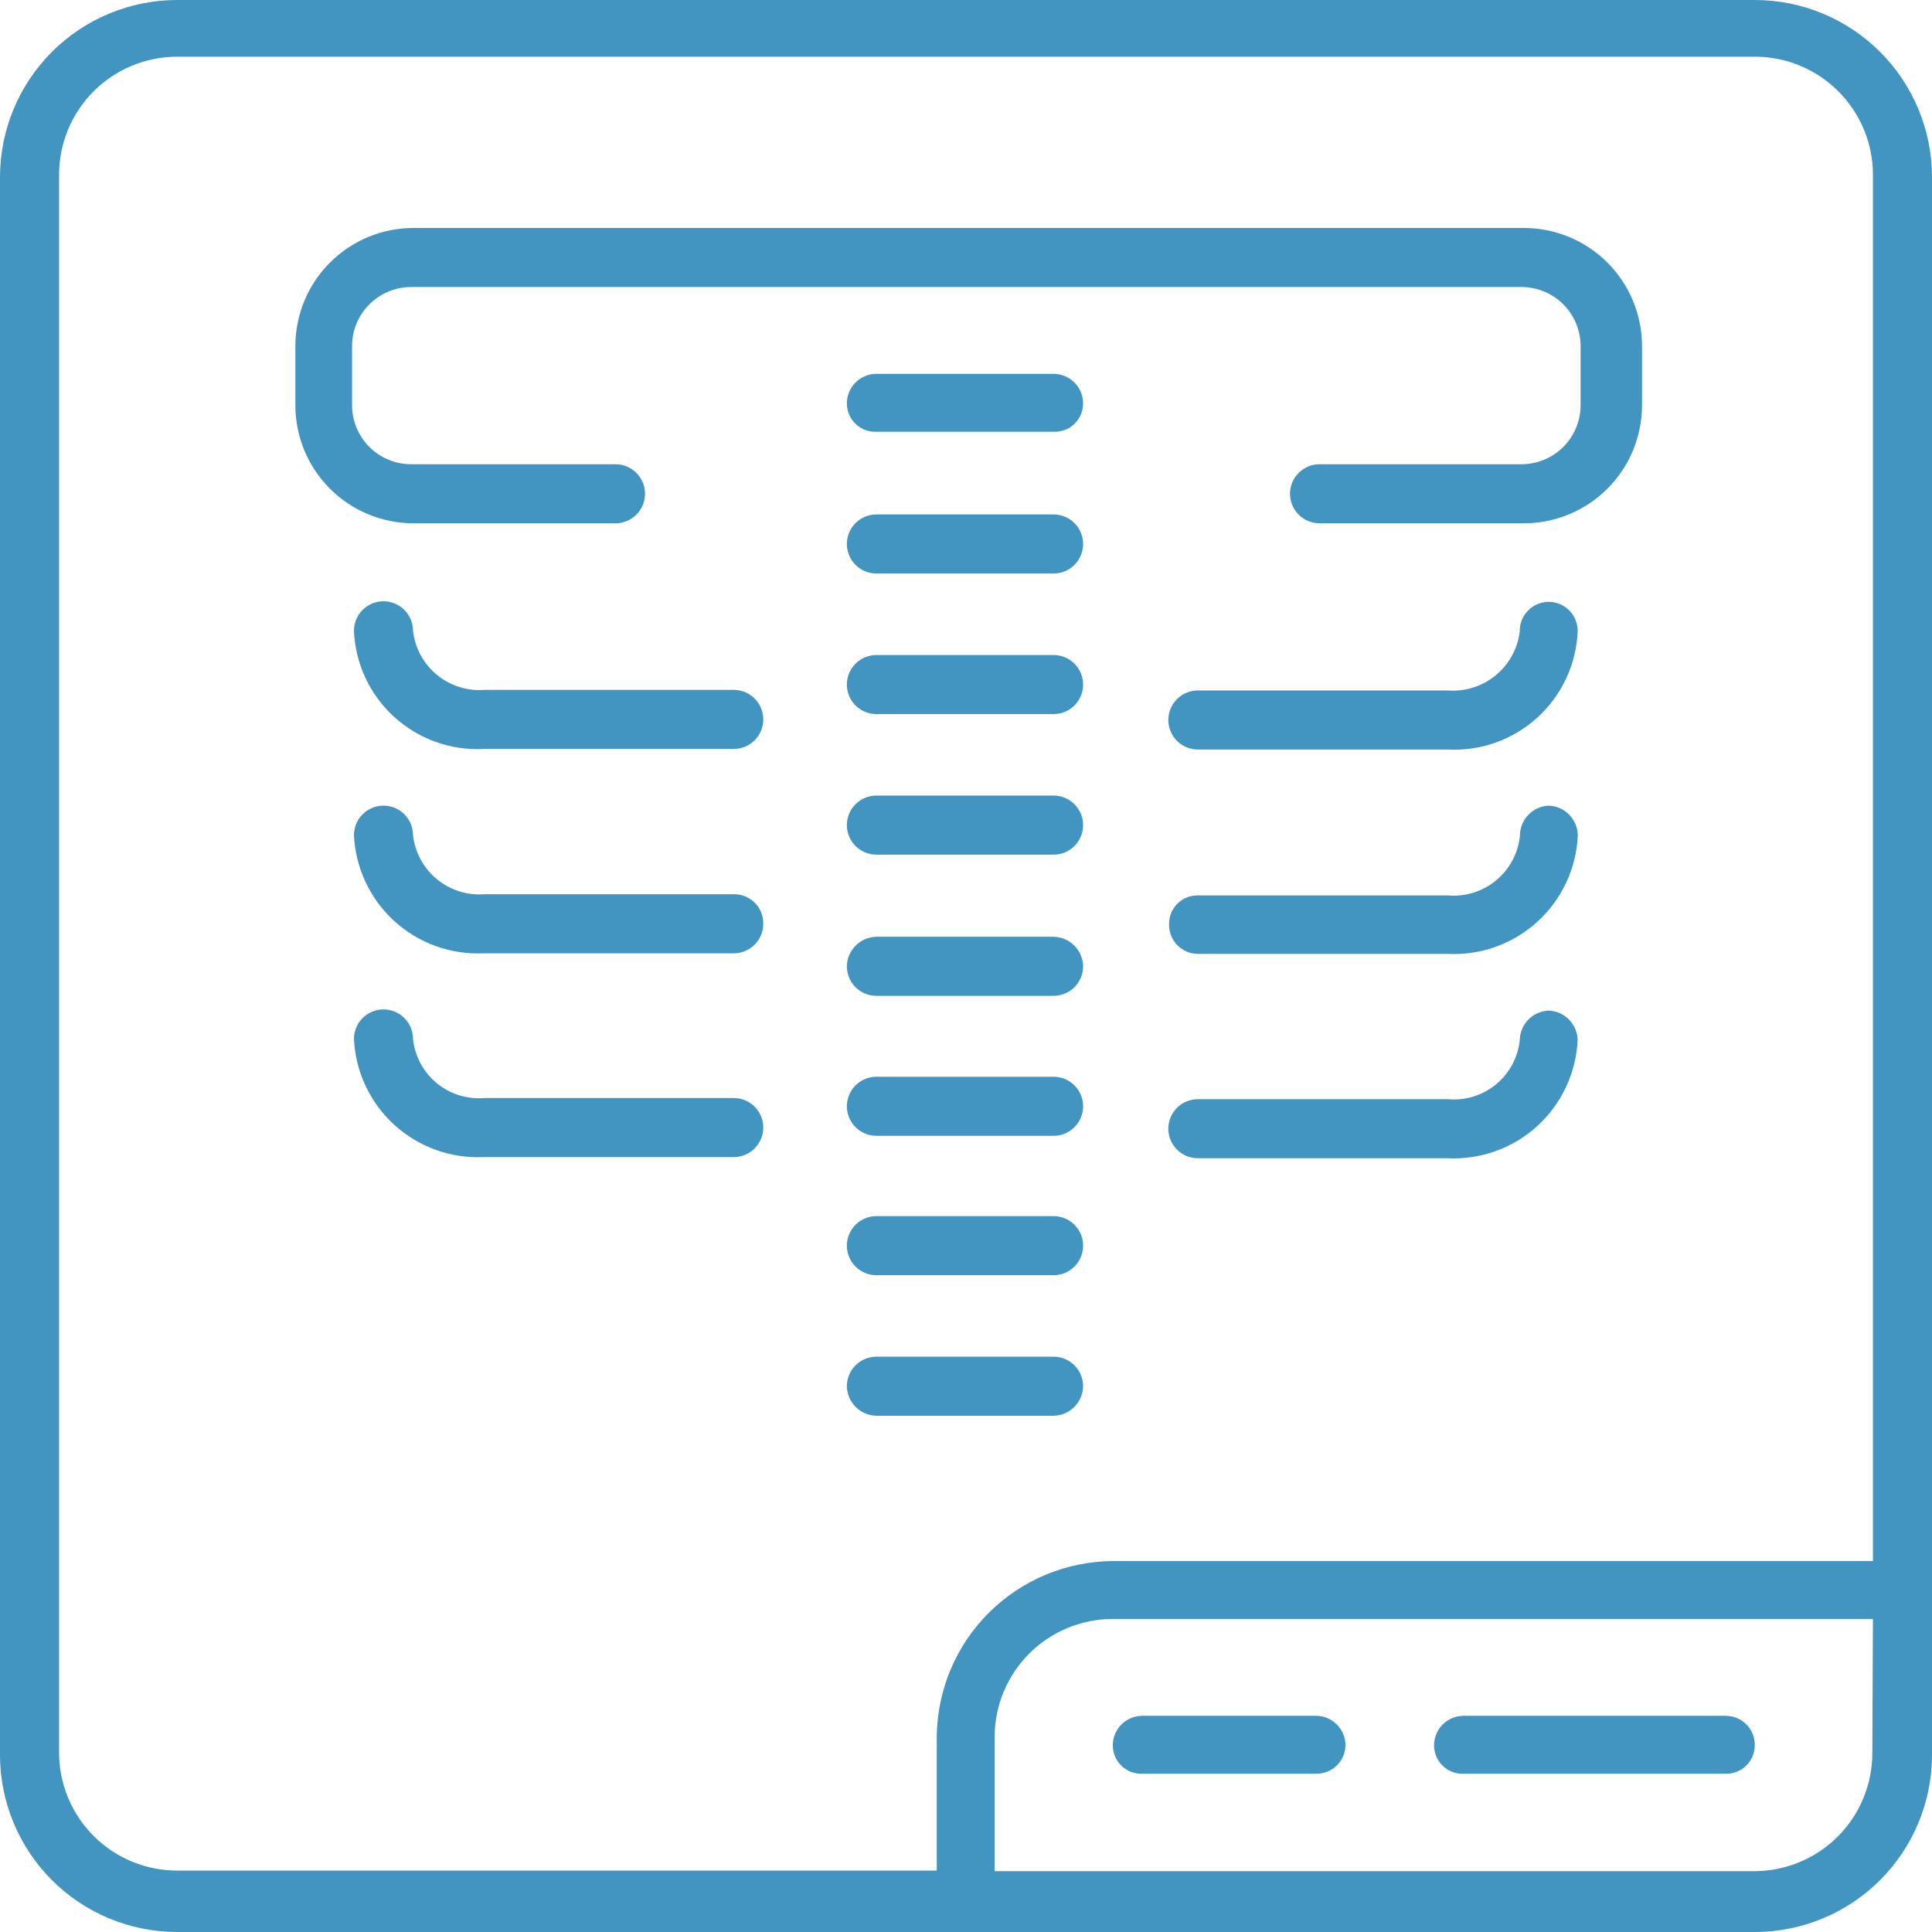 <?xml version="1.0" encoding="UTF-8" standalone="no"?><!DOCTYPE svg PUBLIC "-//W3C//DTD SVG 1.1//EN" "http://www.w3.org/Graphics/SVG/1.1/DTD/svg11.dtd"><svg width="100%" height="100%" viewBox="0 0 250 250" version="1.1" xmlns="http://www.w3.org/2000/svg" xmlns:xlink="http://www.w3.org/1999/xlink" xml:space="preserve" xmlns:serif="http://www.serif.com/" style="fill-rule:evenodd;clip-rule:evenodd;stroke-linejoin:round;stroke-miterlimit:2;"><path d="M227.071,0l-204.142,0c-6.081,0 -11.915,2.416 -16.215,6.716c-4.3,4.3 -6.714,10.132 -6.714,16.213l-0,204.142c-0,6.082 2.414,11.914 6.714,16.214c4.3,4.3 10.134,6.715 16.215,6.715l204.142,0c6.082,0 11.912,-2.415 16.212,-6.715c4.3,-4.3 6.717,-10.132 6.717,-16.214l0,-204.142c0,-6.081 -2.417,-11.913 -6.718,-16.213c-4.299,-4.3 -10.129,-6.716 -16.211,-6.716Zm-105.855,224.703l-0,17.349l-98.287,0c-4.054,0 -7.945,-1.611 -10.811,-4.477c-2.867,-2.867 -4.475,-6.755 -4.475,-10.809l-0,-204.143c-0,-4.054 1.608,-7.942 4.475,-10.809c2.866,-2.866 6.757,-4.477 10.811,-4.477l204.142,-0c4.054,-0 7.941,1.611 10.808,4.477c2.866,2.867 4.478,6.755 4.478,10.809l0,179.379l-98.365,0c-6.015,0.04 -11.776,2.443 -16.036,6.689c-4.261,4.246 -6.68,9.997 -6.74,16.012Zm121.063,2.139c-0,4.054 -1.608,7.943 -4.475,10.809c-2.866,2.867 -6.757,4.477 -10.811,4.477l-98.287,-0l-0,-17.349c-0,-4.054 1.612,-7.943 4.478,-10.809c2.867,-2.867 6.754,-4.477 10.808,-4.477l98.365,-0l-0.078,17.349Z" style="fill:#4195c0;fill-rule:nonzero;"/><path d="M147.815,229.518l22.47,-0c0.492,0.01 0.983,-0.077 1.441,-0.256c0.458,-0.179 0.876,-0.447 1.232,-0.787c0.354,-0.341 0.638,-0.747 0.835,-1.198c0.198,-0.451 0.304,-0.937 0.314,-1.429c-0,-1.013 -0.403,-1.985 -1.12,-2.701c-0.717,-0.717 -1.688,-1.12 -2.702,-1.12l-22.47,0c-1.013,0 -1.985,0.403 -2.701,1.12c-0.717,0.716 -1.12,1.688 -1.12,2.701c-0,0.495 0.101,0.986 0.295,1.441c0.194,0.455 0.475,0.867 0.832,1.21c0.357,0.343 0.78,0.609 1.243,0.785c0.463,0.175 0.957,0.254 1.451,0.234Z" style="fill:#4195c0;fill-rule:nonzero;"/><path d="M189.385,229.518l33.933,-0c0.488,0.01 0.975,-0.078 1.43,-0.258c0.453,-0.18 0.867,-0.448 1.216,-0.79c0.349,-0.342 0.624,-0.75 0.814,-1.2c0.189,-0.45 0.287,-0.933 0.287,-1.422c0.01,-0.498 -0.081,-0.993 -0.265,-1.456c-0.184,-0.463 -0.457,-0.885 -0.806,-1.241c-0.349,-0.356 -0.765,-0.638 -1.224,-0.831c-0.46,-0.193 -0.954,-0.293 -1.452,-0.293l-33.933,0c-1.014,0 -1.986,0.403 -2.702,1.12c-0.717,0.716 -1.12,1.688 -1.12,2.701c-0,0.495 0.101,0.986 0.295,1.441c0.194,0.455 0.475,0.867 0.832,1.21c0.357,0.343 0.78,0.609 1.243,0.785c0.463,0.175 0.957,0.254 1.452,0.234Z" style="fill:#4195c0;fill-rule:nonzero;"/><path d="M79.644,67.715c1.014,0 1.986,-0.403 2.702,-1.12c0.717,-0.716 1.119,-1.688 1.119,-2.702c0,-1.013 -0.402,-1.985 -1.119,-2.701c-0.716,-0.717 -1.688,-1.12 -2.702,-1.12l-26.444,0c-2.027,0 -3.97,-0.805 -5.404,-2.238c-1.433,-1.434 -2.239,-3.378 -2.239,-5.405l0,-7.643c0,-2.027 0.806,-3.971 2.239,-5.405c1.434,-1.433 3.377,-2.238 5.404,-2.238l143.685,0c2.027,0 3.97,0.805 5.404,2.238c1.433,1.434 2.239,3.378 2.239,5.405l-0,7.643c-0,2.027 -0.806,3.971 -2.239,5.405c-1.434,1.433 -3.377,2.238 -5.404,2.238l-26.138,0c-1.014,0 -1.985,0.403 -2.702,1.12c-0.717,0.716 -1.12,1.688 -1.12,2.701c0,1.014 0.403,1.986 1.12,2.702c0.717,0.717 1.688,1.12 2.702,1.12l26.444,0c4.054,0 7.941,-1.611 10.808,-4.477c2.866,-2.867 4.478,-6.755 4.478,-10.809l0,-7.643c0,-4.054 -1.612,-7.942 -4.478,-10.808c-2.867,-2.867 -6.754,-4.478 -10.808,-4.478l-143.685,0c-4.054,0 -7.945,1.611 -10.811,4.478c-2.867,2.866 -4.475,6.754 -4.475,10.808l0,7.643c0,4.054 1.608,7.942 4.475,10.809c2.866,2.866 6.757,4.477 10.811,4.477l26.138,0Z" style="fill:#4195c0;fill-rule:nonzero;"/><path d="M136.333,48.38l-22.929,0c-1.014,0 -1.985,0.403 -2.702,1.12c-0.717,0.716 -1.119,1.688 -1.119,2.702c-0.001,0.495 0.1,0.985 0.295,1.44c0.193,0.456 0.475,0.866 0.832,1.209c0.357,0.343 0.78,0.61 1.242,0.785c0.463,0.175 0.958,0.255 1.452,0.234l22.929,0c0.494,0.021 0.989,-0.059 1.452,-0.234c0.462,-0.175 0.885,-0.442 1.242,-0.785c0.357,-0.343 0.638,-0.753 0.832,-1.209c0.194,-0.455 0.296,-0.945 0.295,-1.44c0,-1.014 -0.403,-1.986 -1.119,-2.702c-0.717,-0.717 -1.689,-1.12 -2.702,-1.12Z" style="fill:#4195c0;fill-rule:nonzero;"/><path d="M136.333,66.57l-22.929,0c-1.014,0 -1.985,0.403 -2.702,1.12c-0.717,0.716 -1.119,1.688 -1.119,2.702c-0,1.013 0.402,1.985 1.119,2.702c0.717,0.717 1.688,1.119 2.702,1.119l22.929,-0c1.013,-0 1.985,-0.402 2.702,-1.119c0.716,-0.717 1.119,-1.689 1.119,-2.702c0,-1.014 -0.403,-1.986 -1.119,-2.702c-0.717,-0.717 -1.689,-1.12 -2.702,-1.12Z" style="fill:#4195c0;fill-rule:nonzero;"/><path d="M136.333,84.76l-22.929,0c-1.014,0 -1.985,0.403 -2.702,1.12c-0.717,0.716 -1.119,1.688 -1.119,2.702c-0,1.013 0.402,1.985 1.119,2.701c0.717,0.717 1.688,1.12 2.702,1.12l22.929,-0c1.013,-0 1.985,-0.403 2.702,-1.12c0.716,-0.716 1.119,-1.688 1.119,-2.701c0,-1.014 -0.403,-1.986 -1.119,-2.702c-0.717,-0.717 -1.689,-1.12 -2.702,-1.12Z" style="fill:#4195c0;fill-rule:nonzero;"/><path d="M136.333,102.948l-22.929,-0c-1.014,-0 -1.985,0.403 -2.702,1.119c-0.717,0.717 -1.119,1.689 -1.119,2.703c-0,1.013 0.402,1.985 1.119,2.701c0.717,0.717 1.688,1.12 2.702,1.12l22.929,-0c1.013,-0 1.985,-0.403 2.702,-1.12c0.716,-0.716 1.119,-1.688 1.119,-2.701c0,-1.014 -0.403,-1.986 -1.119,-2.703c-0.717,-0.716 -1.689,-1.119 -2.702,-1.119Z" style="fill:#4195c0;fill-rule:nonzero;"/><path d="M136.333,121.216l-22.929,0c-1.007,0.02 -1.967,0.429 -2.679,1.141c-0.713,0.713 -1.123,1.673 -1.142,2.68c-0,1.014 0.402,1.986 1.119,2.703c0.717,0.716 1.688,1.119 2.702,1.119l22.929,0c1.013,0 1.985,-0.403 2.702,-1.119c0.716,-0.717 1.119,-1.689 1.119,-2.703c-0.019,-1.007 -0.429,-1.967 -1.142,-2.68c-0.712,-0.712 -1.672,-1.121 -2.679,-1.141Z" style="fill:#4195c0;fill-rule:nonzero;"/><path d="M136.333,139.33l-22.929,0c-1.014,0 -1.985,0.403 -2.702,1.12c-0.717,0.717 -1.119,1.688 -1.119,2.702c-0,1.013 0.402,1.985 1.119,2.702c0.717,0.716 1.688,1.119 2.702,1.119l22.929,0c1.013,0 1.985,-0.403 2.702,-1.119c0.716,-0.717 1.119,-1.689 1.119,-2.702c0,-1.014 -0.403,-1.985 -1.119,-2.702c-0.717,-0.717 -1.689,-1.12 -2.702,-1.12Z" style="fill:#4195c0;fill-rule:nonzero;"/><path d="M136.333,157.366l-22.929,0c-1.014,0 -1.985,0.403 -2.702,1.12c-0.717,0.716 -1.119,1.688 -1.119,2.702c-0,1.013 0.402,1.985 1.119,2.702c0.717,0.716 1.688,1.119 2.702,1.119l22.929,0c1.013,0 1.985,-0.403 2.702,-1.119c0.716,-0.717 1.119,-1.689 1.119,-2.702c0,-1.014 -0.403,-1.986 -1.119,-2.702c-0.717,-0.717 -1.689,-1.12 -2.702,-1.12Z" style="fill:#4195c0;fill-rule:nonzero;"/><path d="M140.154,179.378c0,-1.014 -0.403,-1.986 -1.119,-2.703c-0.717,-0.716 -1.689,-1.119 -2.702,-1.119l-22.929,-0c-1.014,-0 -1.985,0.403 -2.702,1.119c-0.717,0.717 -1.119,1.689 -1.119,2.703c0.019,1.007 0.429,1.967 1.142,2.68c0.712,0.712 1.672,1.121 2.679,1.141l22.929,-0c1.007,-0.02 1.967,-0.429 2.679,-1.141c0.713,-0.713 1.123,-1.673 1.142,-2.68Z" style="fill:#4195c0;fill-rule:nonzero;"/><path d="M95.022,89.269l-32.33,-0c-2.232,0.172 -4.44,-0.527 -6.166,-1.953c-1.725,-1.426 -2.831,-3.466 -3.082,-5.69c-0,-1.014 -0.403,-1.986 -1.12,-2.702c-0.717,-0.717 -1.688,-1.12 -2.702,-1.12c-1.013,0 -1.985,0.403 -2.702,1.12c-0.716,0.716 -1.119,1.688 -1.119,2.702c0.088,2.112 0.594,4.186 1.489,6.101c0.895,1.914 2.164,3.632 3.728,5.053c1.564,1.422 3.394,2.52 5.385,3.23c1.992,0.709 4.103,1.015 6.214,0.902l32.33,-0c1.013,-0 1.985,-0.402 2.702,-1.119c0.716,-0.717 1.119,-1.689 1.119,-2.703c0,-1.013 -0.403,-1.985 -1.119,-2.702c-0.717,-0.716 -1.689,-1.119 -2.702,-1.119l0.075,-0Z" style="fill:#4195c0;fill-rule:nonzero;"/><path d="M95.02,115.714l-32.329,0c-2.231,0.173 -4.44,-0.528 -6.165,-1.954c-1.725,-1.425 -2.832,-3.465 -3.082,-5.689c-0,-1.013 -0.403,-1.986 -1.12,-2.703c-0.716,-0.716 -1.688,-1.118 -2.702,-1.118c-1.013,-0 -1.985,0.402 -2.702,1.118c-0.716,0.717 -1.119,1.69 -1.119,2.703c0.098,2.109 0.613,4.177 1.511,6.087c0.899,1.91 2.163,3.624 3.725,5.044c1.561,1.419 3.39,2.518 5.377,3.231c1.987,0.712 4.094,1.027 6.202,0.924l32.329,0c1.014,0 1.985,-0.403 2.702,-1.119c0.717,-0.717 1.12,-1.689 1.12,-2.703c0.01,-0.497 -0.082,-0.993 -0.265,-1.457c-0.184,-0.463 -0.458,-0.885 -0.807,-1.24c-0.348,-0.356 -0.764,-0.639 -1.223,-0.832c-0.46,-0.193 -0.954,-0.292 -1.452,-0.292Z" style="fill:#4195c0;fill-rule:nonzero;"/><path d="M95.022,142.082l-32.33,-0c-2.236,0.192 -4.458,-0.502 -6.188,-1.931c-1.729,-1.429 -2.828,-3.481 -3.06,-5.712c-0,-1.014 -0.403,-1.986 -1.12,-2.702c-0.717,-0.717 -1.688,-1.12 -2.702,-1.12c-1.013,0 -1.985,0.403 -2.702,1.12c-0.716,0.716 -1.119,1.688 -1.119,2.702c0.098,2.108 0.613,4.176 1.511,6.086c0.899,1.91 2.163,3.625 3.725,5.045c1.562,1.42 3.39,2.518 5.378,3.231c1.986,0.713 4.094,1.026 6.202,0.923l32.33,0c1.013,0 1.985,-0.403 2.702,-1.119c0.716,-0.717 1.119,-1.689 1.119,-2.702c0,-1.013 -0.403,-1.985 -1.119,-2.702c-0.717,-0.717 -1.689,-1.119 -2.702,-1.119l0.075,-0Z" style="fill:#4195c0;fill-rule:nonzero;"/><path d="M200.401,77.88c-0.499,0 -0.993,0.1 -1.452,0.293c-0.459,0.193 -0.875,0.476 -1.224,0.832c-0.349,0.355 -0.623,0.777 -0.806,1.24c-0.184,0.464 -0.272,0.959 -0.261,1.457c-0.27,2.23 -1.39,4.271 -3.128,5.695c-1.737,1.424 -3.959,2.122 -6.198,1.948l-32.33,-0c-1.014,-0 -1.986,0.403 -2.702,1.119c-0.717,0.717 -1.12,1.689 -1.12,2.702c0,1.014 0.403,1.987 1.12,2.703c0.716,0.717 1.688,1.119 2.702,1.119l32.33,-0c2.11,0.113 4.222,-0.194 6.213,-0.903c1.991,-0.71 3.821,-1.807 5.385,-3.228c1.565,-1.422 2.833,-3.139 3.729,-5.054c0.895,-1.915 1.401,-3.989 1.489,-6.101c0.01,-0.498 -0.082,-0.993 -0.265,-1.457c-0.184,-0.463 -0.458,-0.885 -0.806,-1.24c-0.349,-0.356 -0.765,-0.639 -1.224,-0.832c-0.46,-0.193 -0.954,-0.293 -1.452,-0.293Z" style="fill:#4195c0;fill-rule:nonzero;"/><path d="M200.42,104.25c-1.021,0.04 -1.983,0.478 -2.684,1.221c-0.7,0.743 -1.08,1.732 -1.059,2.753c-0.251,2.239 -1.367,4.29 -3.109,5.717c-1.742,1.428 -3.973,2.119 -6.218,1.926l-32.328,0c-0.495,-0.01 -0.986,0.078 -1.445,0.263c-0.459,0.185 -0.877,0.46 -1.227,0.81c-0.35,0.35 -0.626,0.767 -0.81,1.226c-0.185,0.459 -0.272,0.951 -0.262,1.446c-0.01,0.498 0.078,0.993 0.262,1.456c0.183,0.464 0.457,0.885 0.806,1.241c0.349,0.356 0.764,0.638 1.224,0.831c0.459,0.193 0.953,0.293 1.452,0.293l32.328,0c2.109,0.103 4.216,-0.211 6.203,-0.924c1.987,-0.713 3.816,-1.811 5.377,-3.231c1.563,-1.42 2.826,-3.134 3.725,-5.044c0.898,-1.91 1.413,-3.978 1.511,-6.087c0.001,-1.007 -0.391,-1.976 -1.089,-2.703c-0.699,-0.727 -1.65,-1.155 -2.657,-1.194Z" style="fill:#4195c0;fill-rule:nonzero;"/><path d="M200.399,130.769c-0.994,0.039 -1.935,0.456 -2.631,1.166c-0.696,0.711 -1.093,1.661 -1.112,2.655c-0.232,2.247 -1.344,4.31 -3.09,5.742c-1.746,1.431 -3.988,2.115 -6.236,1.901l-32.329,0c-1.013,0 -1.985,0.403 -2.701,1.12c-0.717,0.717 -1.12,1.688 -1.12,2.702c0,1.013 0.403,1.985 1.12,2.702c0.716,0.716 1.688,1.119 2.701,1.119l32.329,0c2.108,0.103 4.216,-0.211 6.203,-0.924c1.986,-0.713 3.815,-1.81 5.377,-3.23c1.562,-1.42 2.826,-3.135 3.724,-5.045c0.899,-1.91 1.413,-3.978 1.512,-6.087c-0.019,-0.994 -0.42,-1.944 -1.116,-2.655c-0.696,-0.71 -1.637,-1.127 -2.631,-1.166Z" style="fill:#4195c0;fill-rule:nonzero;"/></svg>